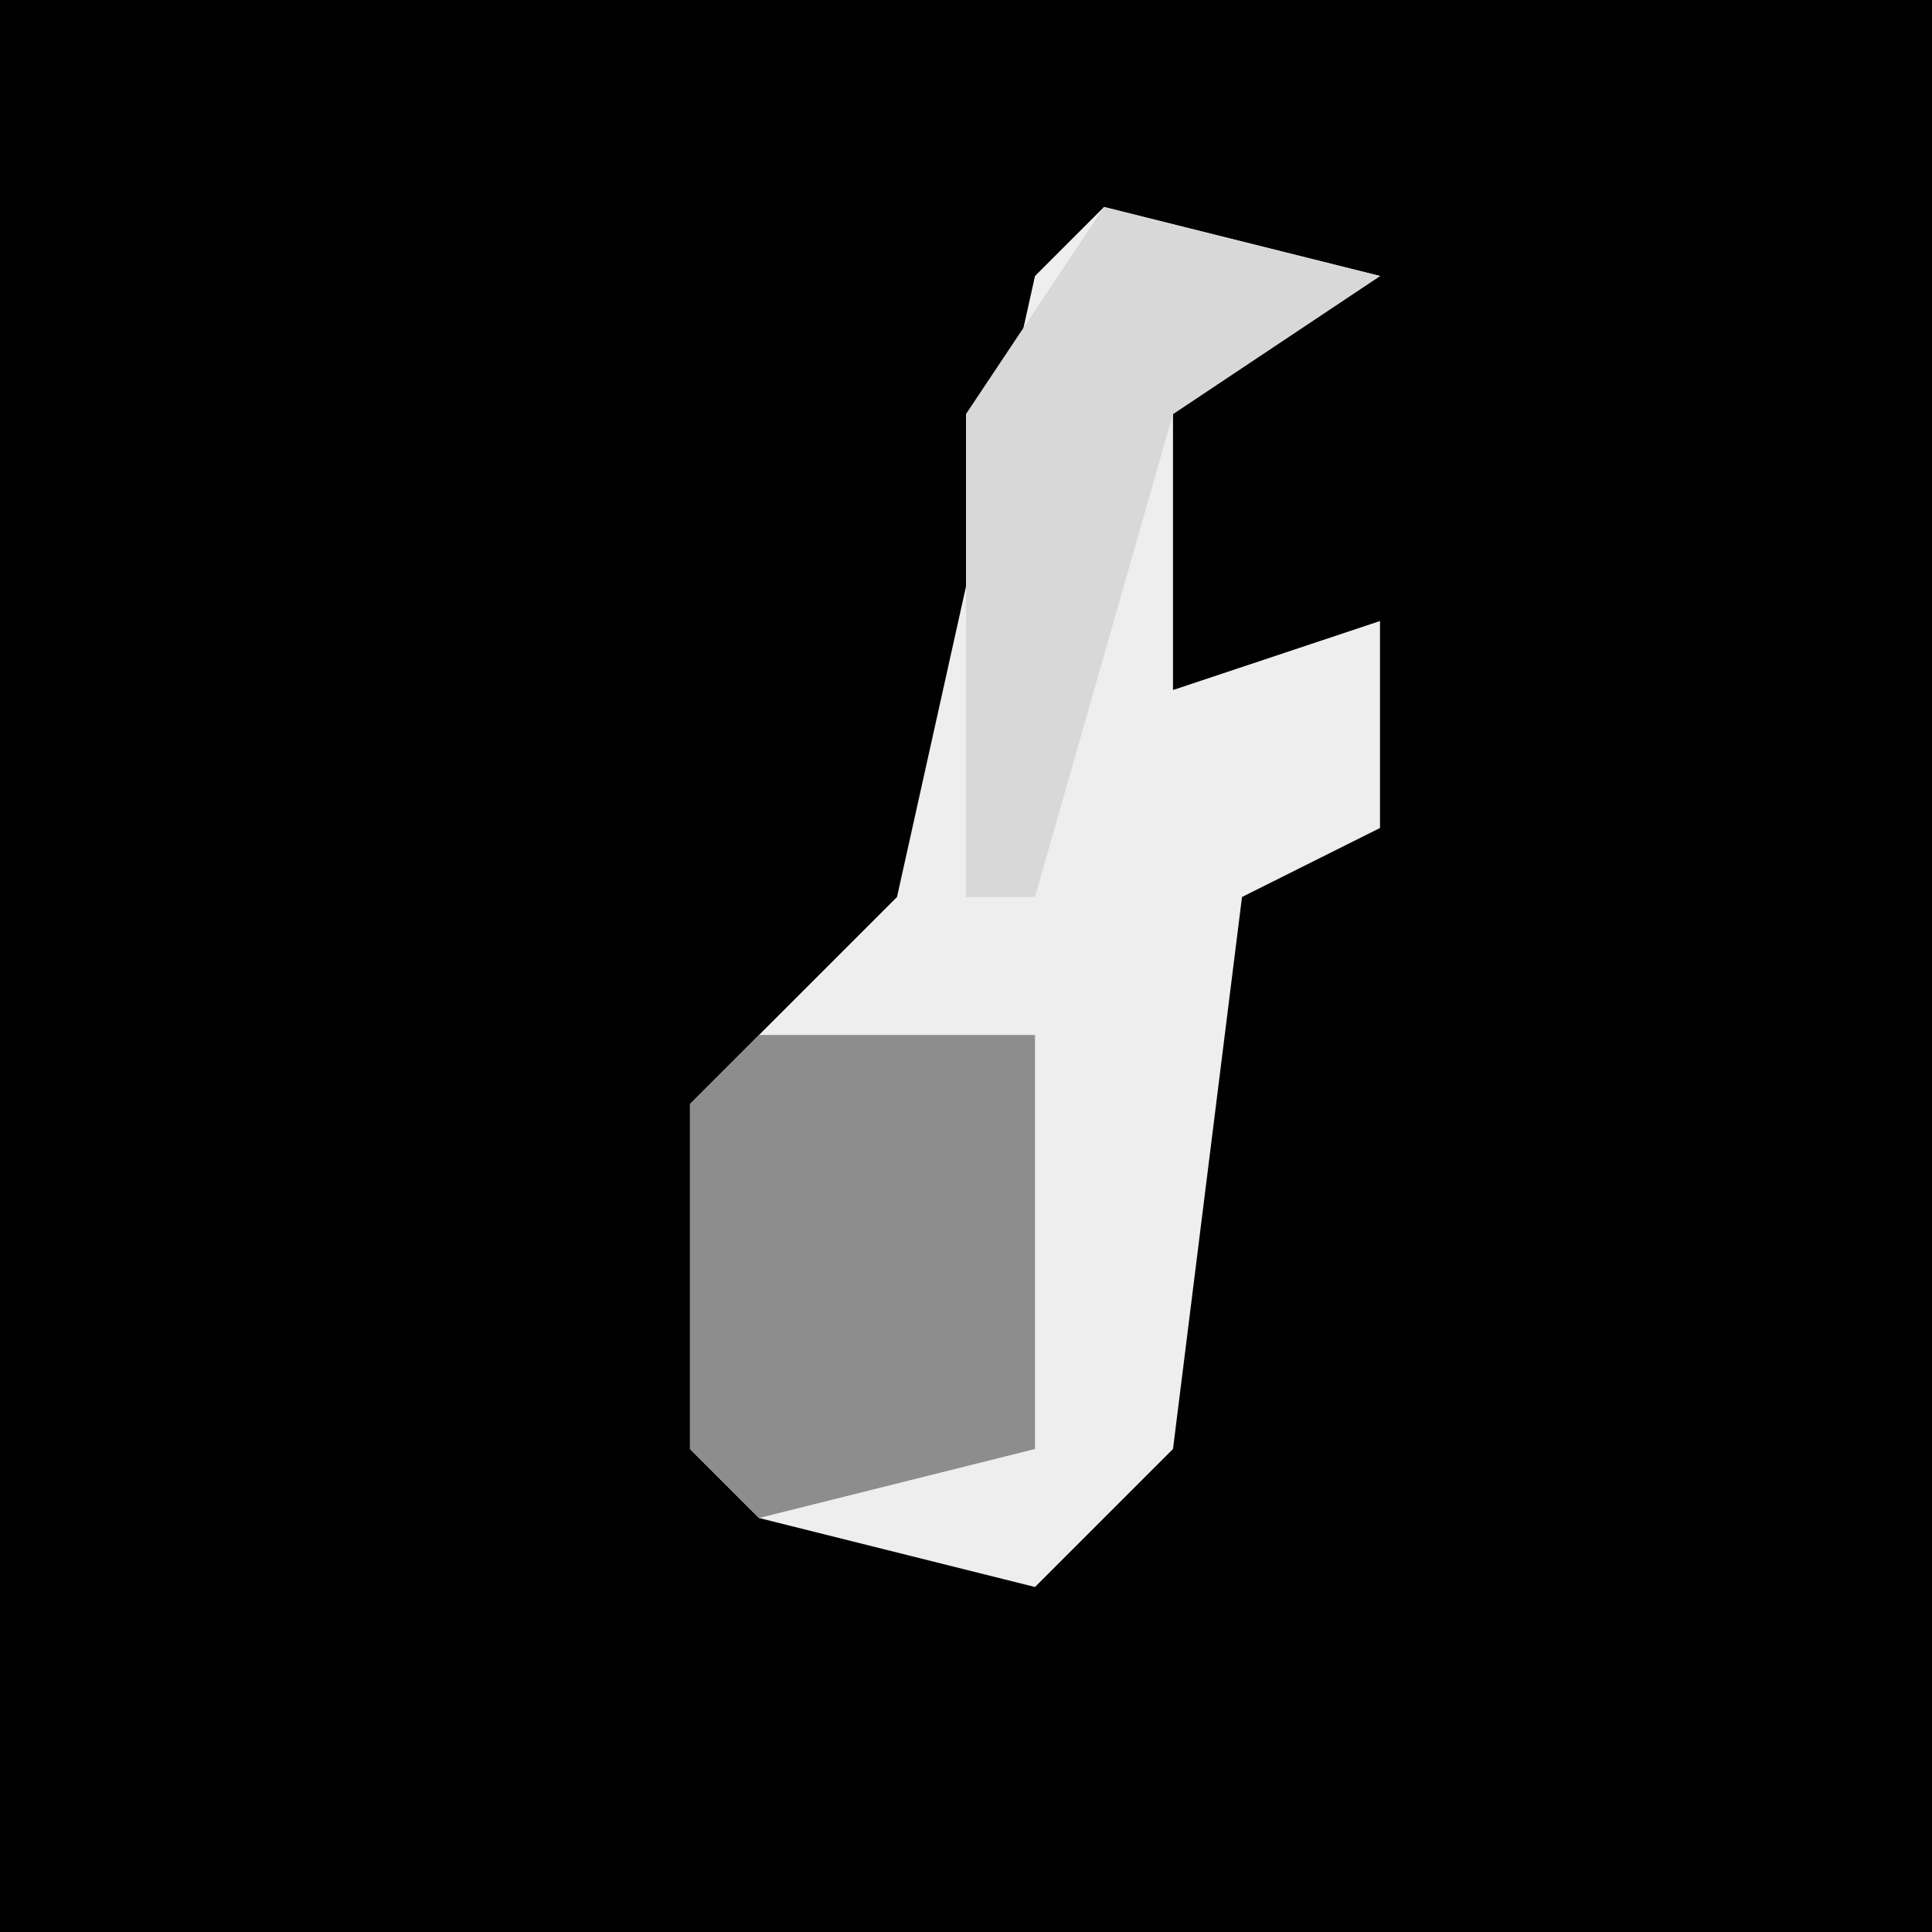 <?xml version="1.0" encoding="UTF-8"?>
<svg version="1.1" xmlns="http://www.w3.org/2000/svg" width="28" height="28">
<path d="M0,0 L28,0 L28,28 L0,28 Z " fill="#010101" transform="translate(0,0)"/>
<path d="M0,0 L4,1 L1,3 L1,7 L4,6 L4,9 L2,10 L1,18 L-1,20 L-5,19 L-6,18 L-6,13 L-3,10 L-1,1 Z " fill="#EEEEEE" transform="translate(16,3)"/>
<path d="M0,0 L4,0 L4,6 L0,7 L-1,6 L-1,1 Z " fill="#8D8D8D" transform="translate(11,15)"/>
<path d="M0,0 L4,1 L1,3 L-1,10 L-2,10 L-2,3 Z " fill="#D8D8D8" transform="translate(16,3)"/>
</svg>
